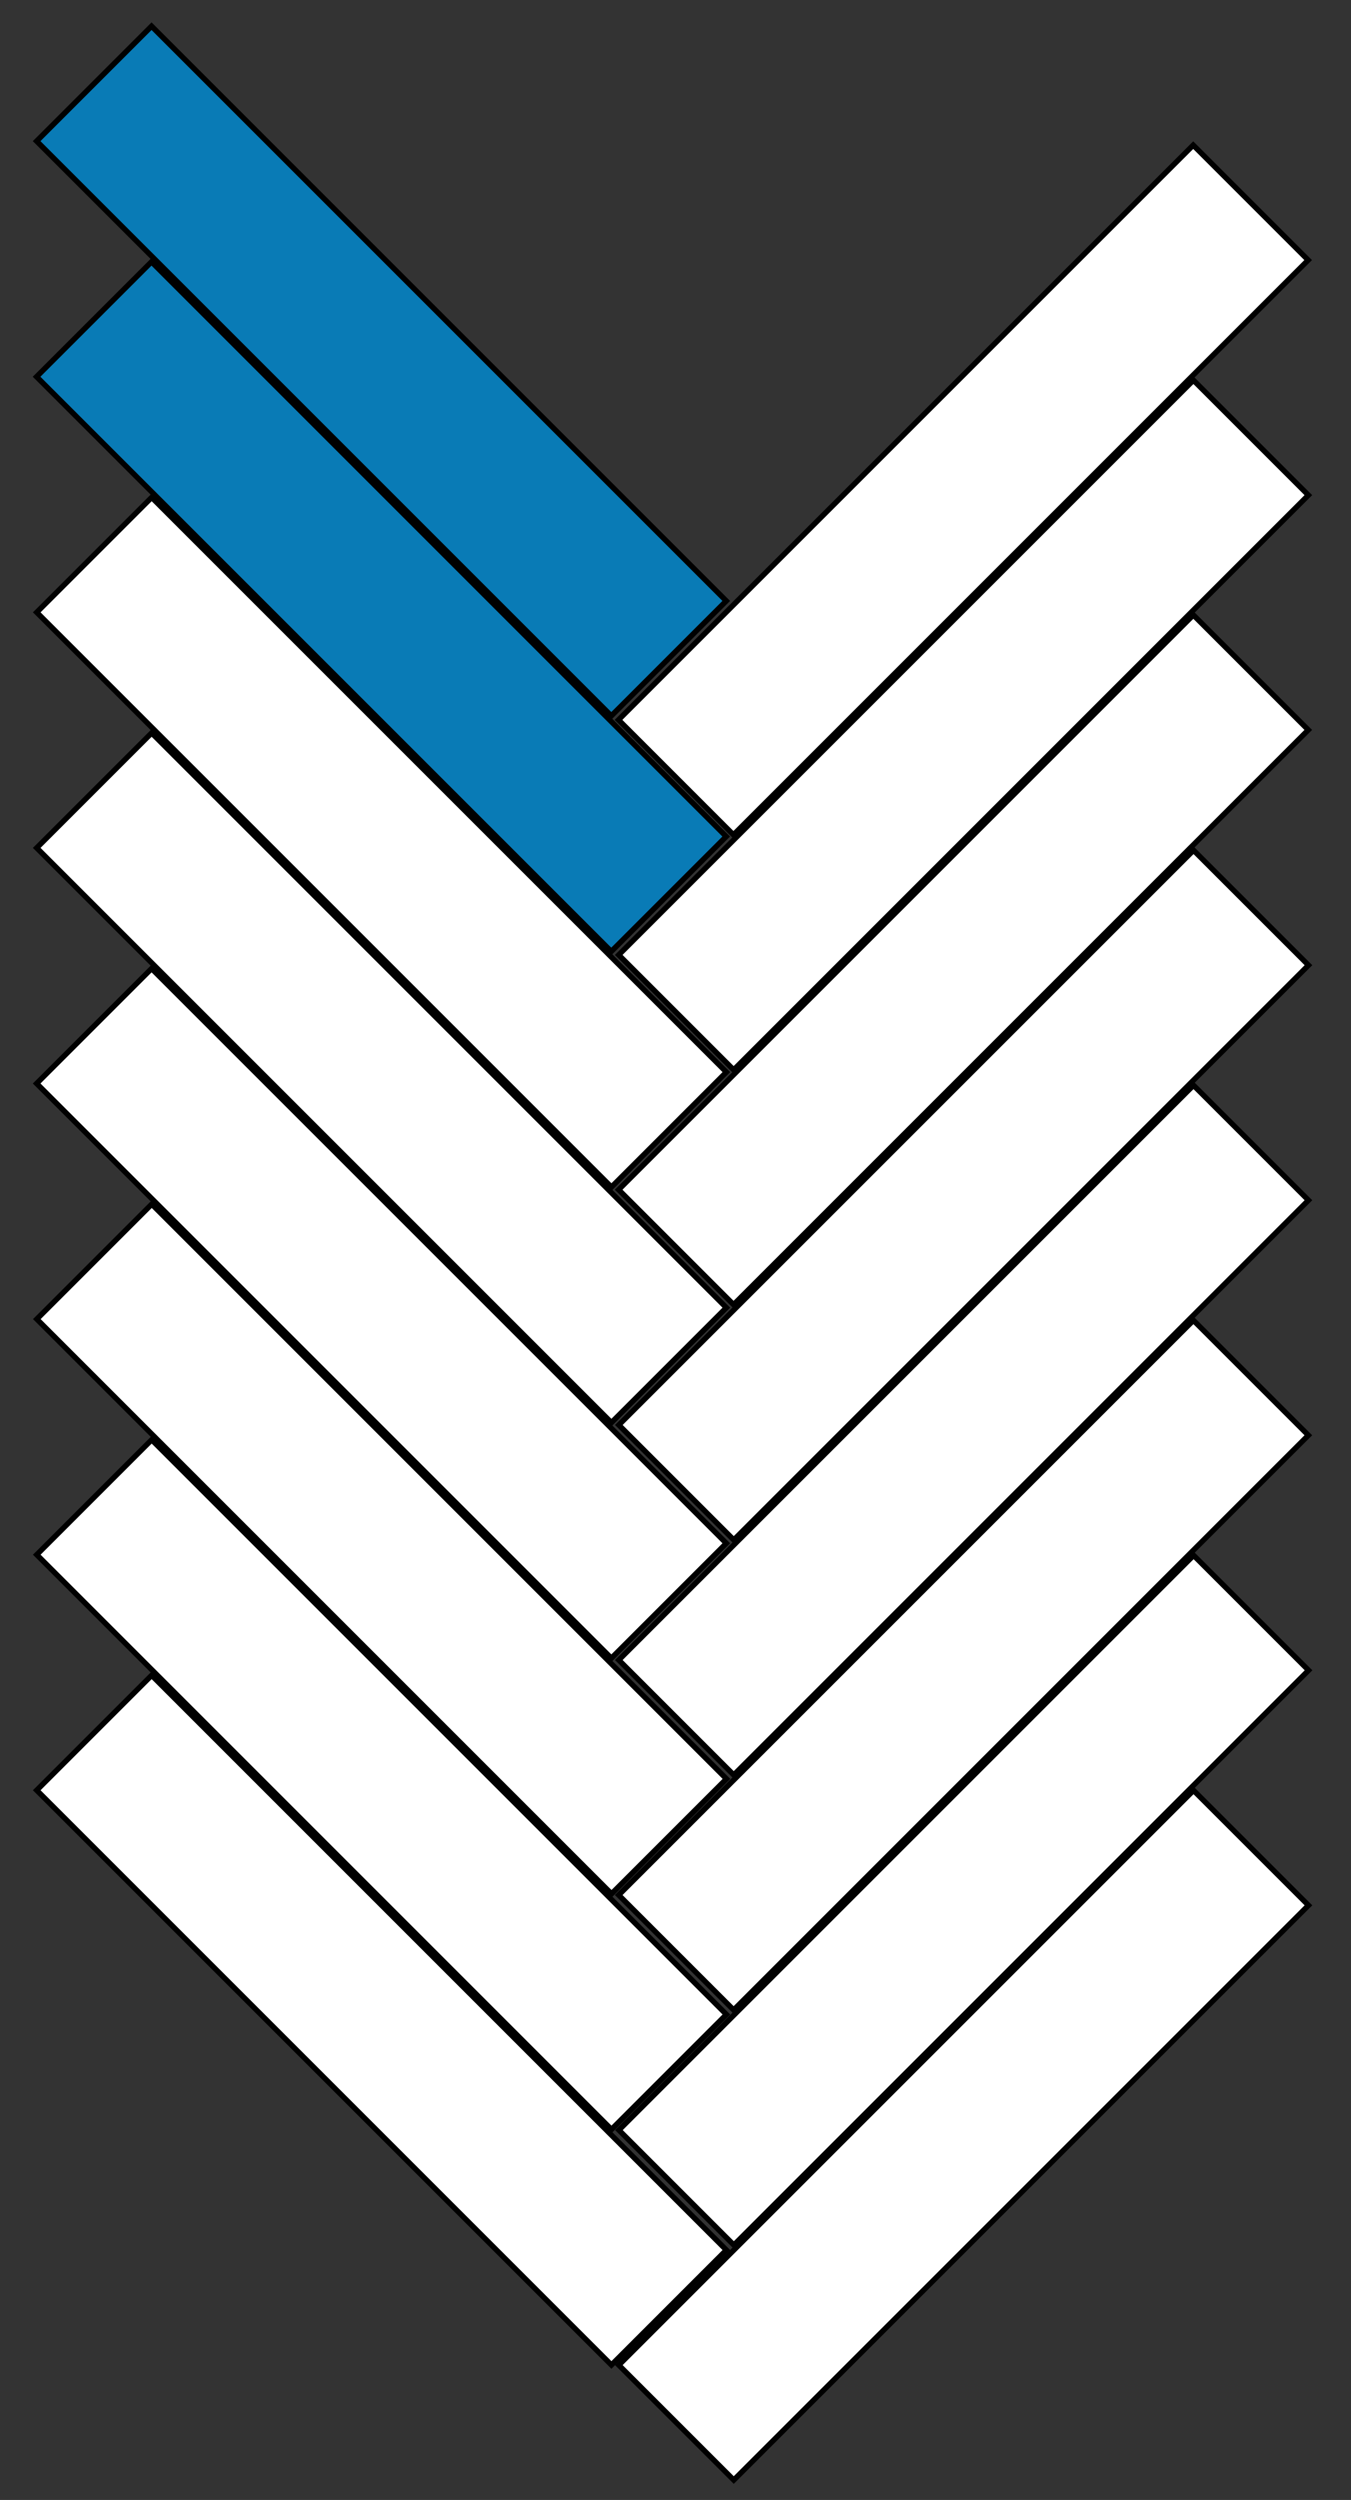 <?xml version="1.0" encoding="utf-8"?>
<!-- Generator: Adobe Illustrator 19.0.0, SVG Export Plug-In . SVG Version: 6.00 Build 0)  -->
<svg version="1.1" id="Layer_1" xmlns="http://www.w3.org/2000/svg" xmlns:xlink="http://www.w3.org/1999/xlink" x="0px" y="0px"
	 viewBox="-180 166.7 249.3 461.3" style="enable-background:new -180 166.7 249.3 461.3;" xml:space="preserve">
<rect x="-180" y="166.7" width="249.3" height="461.3" fill="#333333" stroke="none"/>
<style type="text/css">
	.st0{fill:#097BB6;stroke:#000000;stroke-miterlimit:10;}
	.st1{fill:#FFFFFF;stroke:#000000;stroke-miterlimit:10;}
</style>
<rect x="-124.6" y="160.1" transform="matrix(-0.707 0.707 -0.707 -0.707 -20.883 478.866)" class="st0" width="30" height="150"/>
<rect x="-124.6" y="203.6" transform="matrix(-0.707 0.707 -0.707 -0.707 9.861 553.095)" class="st0" width="30" height="150"/>
<rect x="-124.6" y="247" transform="matrix(-0.707 0.707 -0.707 -0.707 40.576 627.252)" class="st1" width="30" height="150"/>
<rect x="-124.6" y="290.5" transform="matrix(-0.707 0.707 -0.707 -0.707 71.324 701.471)" class="st1" width="30" height="150"/>
<rect x="-77.2" y="242.1" transform="matrix(-0.707 0.707 -0.707 -0.707 177.98 440.438)" class="st1" width="150" height="30"/>
<rect x="-77.2" y="285.4" transform="matrix(-0.707 0.707 -0.707 -0.707 208.629 514.422)" class="st1" width="150" height="30"/>
<rect x="-77.3" y="328.8" transform="matrix(-0.707 0.707 -0.707 -0.707 239.227 588.501)" class="st1" width="150" height="30"/>
<rect x="-77.2" y="372.1" transform="matrix(-0.707 0.707 -0.707 -0.707 269.946 662.455)" class="st1" width="150" height="30"/>
<rect x="-124.6" y="334" transform="matrix(-0.707 0.707 -0.707 -0.707 102.069 775.699)" class="st1" width="30" height="150"/>
<rect x="-124.6" y="377.4" transform="matrix(-0.707 0.707 -0.707 -0.707 132.783 849.857)" class="st1" width="30" height="150"/>
<rect x="-124.6" y="420.9" transform="matrix(-0.707 0.707 -0.707 -0.707 163.527 924.085)" class="st1" width="30" height="150"/>
<rect x="-124.6" y="464.4" transform="matrix(-0.707 0.707 -0.707 -0.707 194.276 998.304)" class="st1" width="30" height="150"/>
<rect x="-77.2" y="415.5" transform="matrix(-0.707 0.707 -0.707 -0.707 300.624 736.509)" class="st1" width="150" height="30"/>
<rect x="-77.2" y="458.9" transform="matrix(-0.707 0.707 -0.707 -0.707 331.292 810.559)" class="st1" width="150" height="30"/>
<rect x="-77.2" y="502.2" transform="matrix(-0.707 0.707 -0.707 -0.707 361.941 884.543)" class="st1" width="150" height="30"/>
<rect x="-77.2" y="545.6" transform="matrix(-0.707 0.707 -0.707 -0.707 392.609 958.593)" class="st1" width="150" height="30"/>
</svg>
